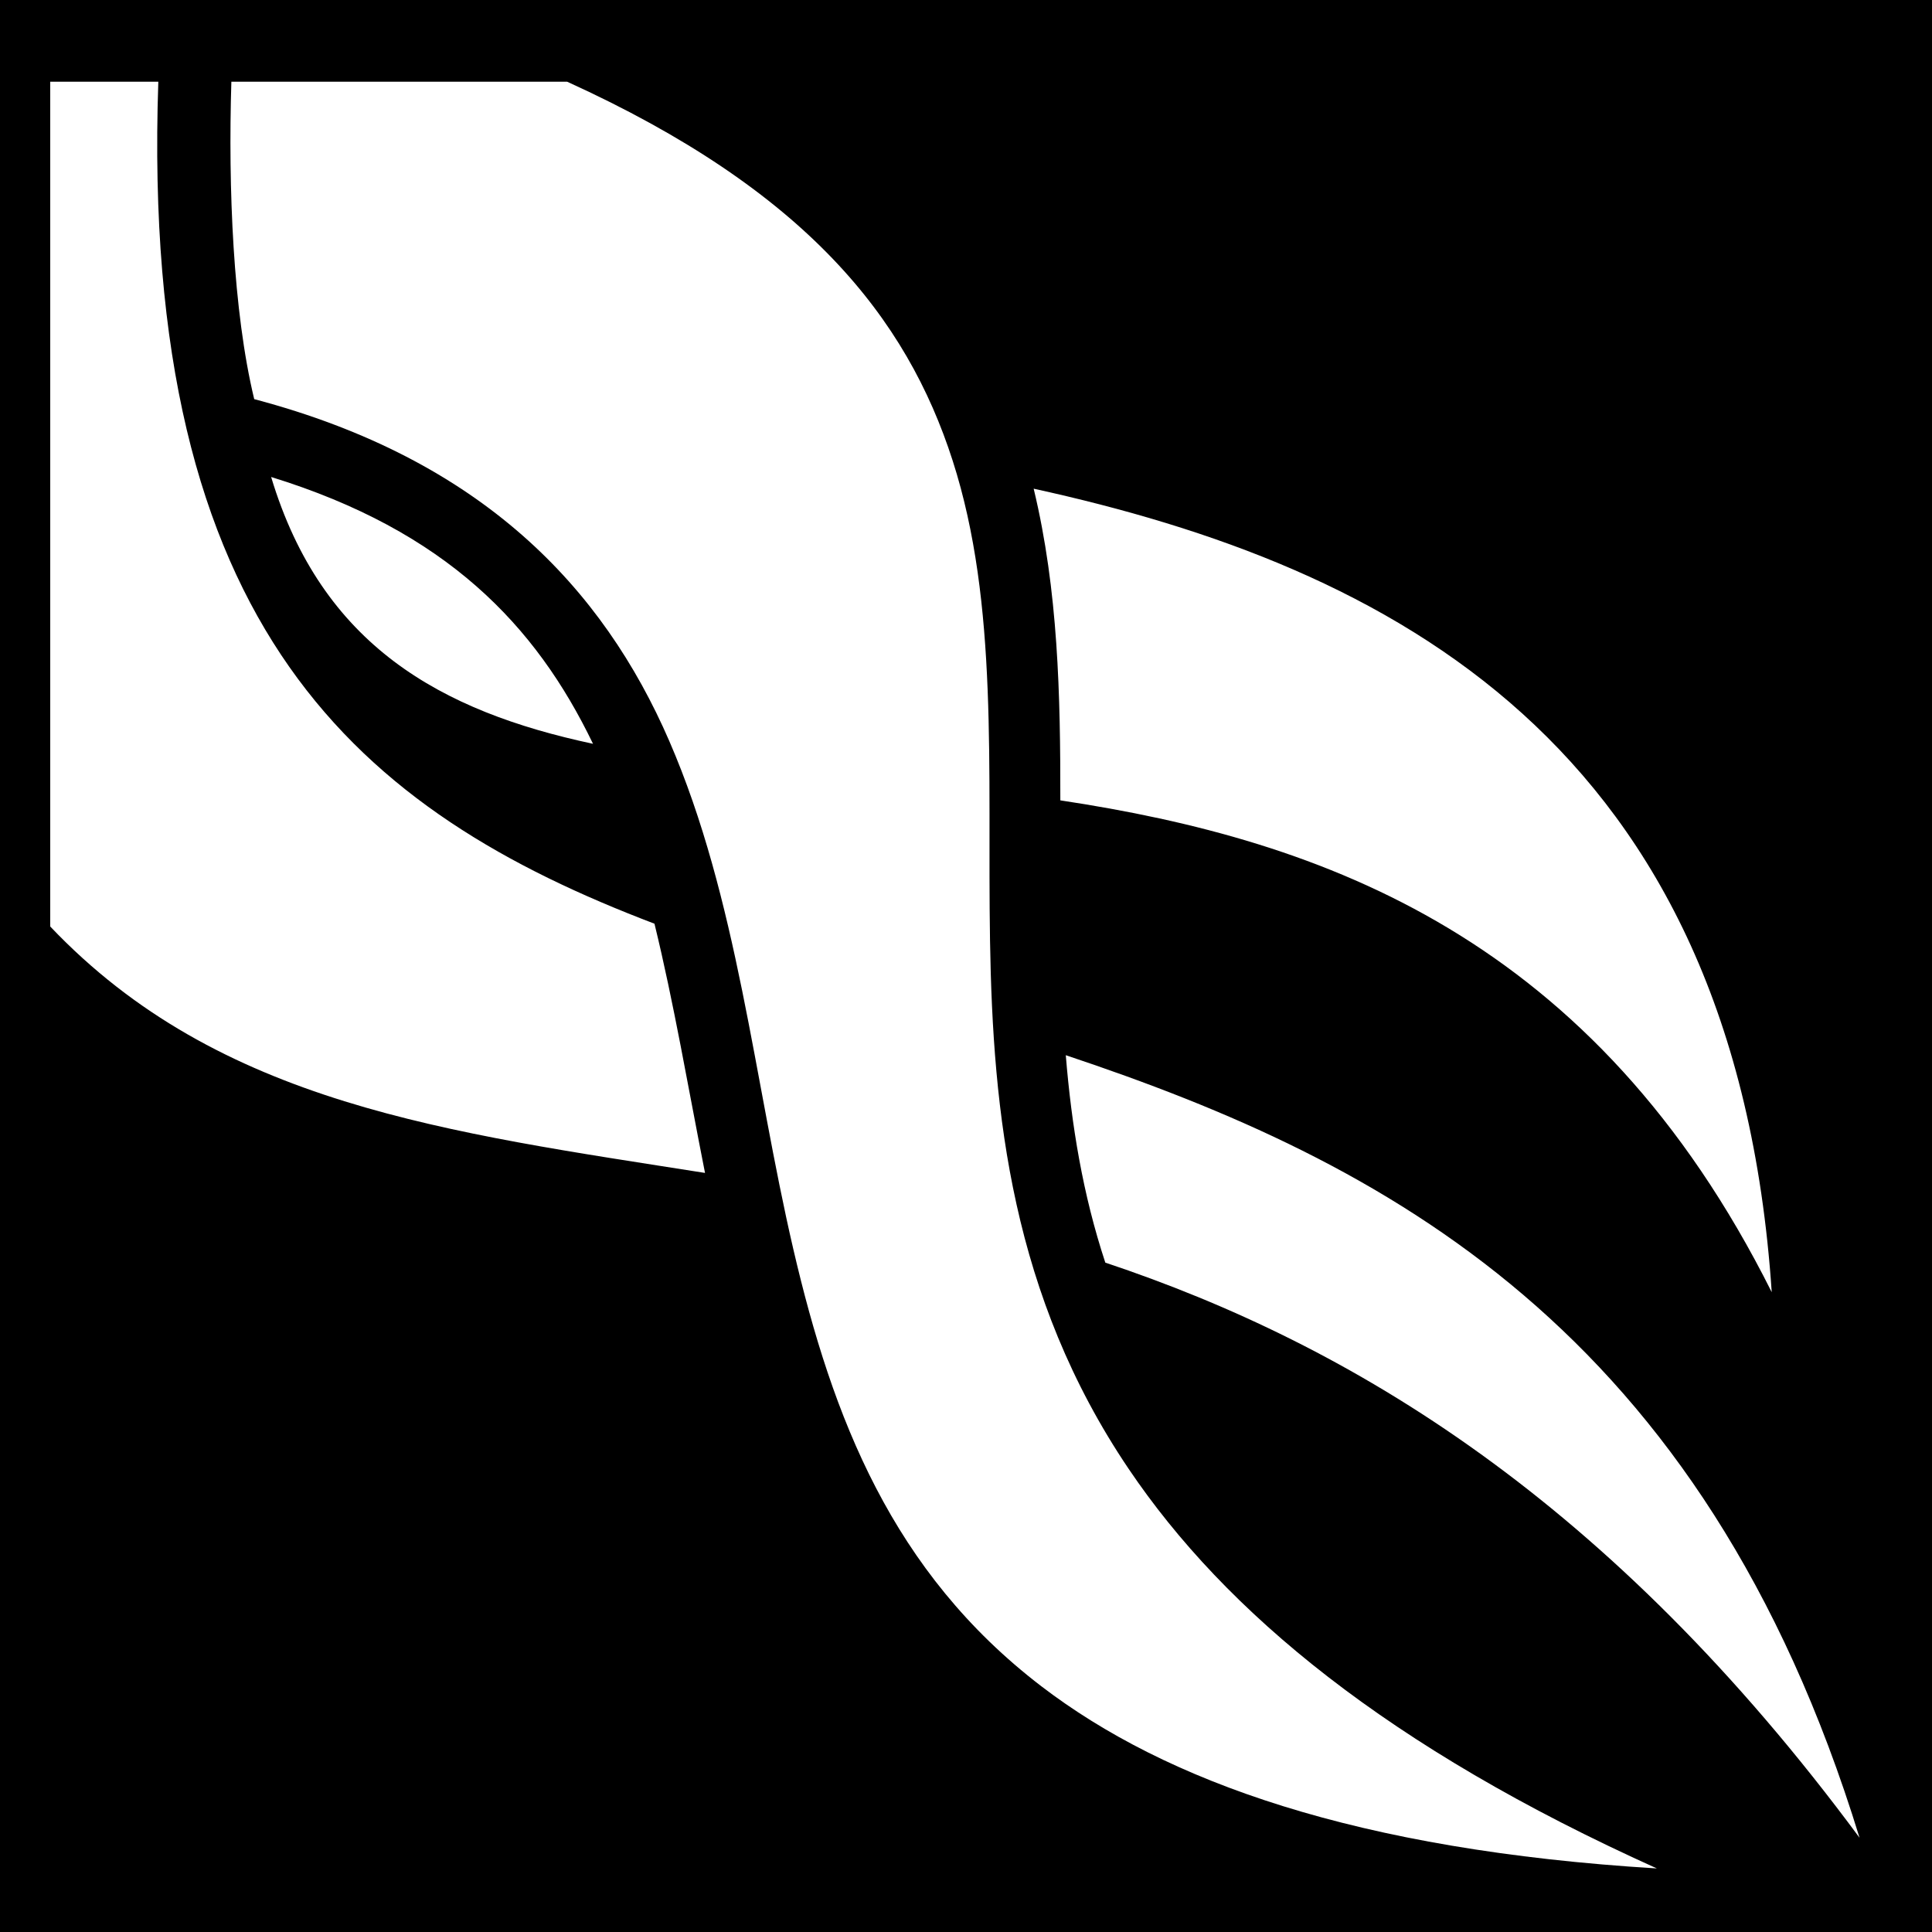 <svg xmlns="http://www.w3.org/2000/svg" viewBox="0 0 512 512" height="192" width="192"><path d="M0 0h512v512H0z"/><path fill="#fff" d="M13.31 21.65v223.883c44.806 47.182 105.238 54.52 173.526 65.305-4.484-22.66-8.26-45.048-13.395-66.047C95.66 215.198 36.983 167.26 41.956 21.653H29.637l.002-.002H13.31zm48.004.002c-.87 28.147.438 60.87 6.055 84.123 60.46 15.992 92.433 50.085 110.003 90.62 18.113 41.79 22.444 89.817 32.848 134.57s26.214 85.67 65.755 115.918c32.98 25.23 83.547 43.427 163.11 48.273-71.23-32.09-114.32-67.862-139.99-105.904-30.973-45.903-35.99-94.26-36.73-139.97-.74-45.712 2.363-89.093-9.908-127.223C240.3 84.28 213.76 50.507 150.29 21.65H61.313zm10.54 104.756c13.443 44.624 44.905 62.1 85.302 70.71-15.182-31.505-38.977-56.41-85.302-70.71zm202.08 3.1c6.505 26.962 7.097 54.743 7.064 82.596 69.97 10.56 141.545 36.41 188.527 130.34-9.777-145.698-101.31-192.293-195.59-212.936zm8.51 150.13c1.51 18.56 4.51 36.906 10.474 54.967 65.22 21.79 133.59 62.777 199.88 152.42-41.53-135.21-125.783-179.167-210.355-207.386z"/></svg>